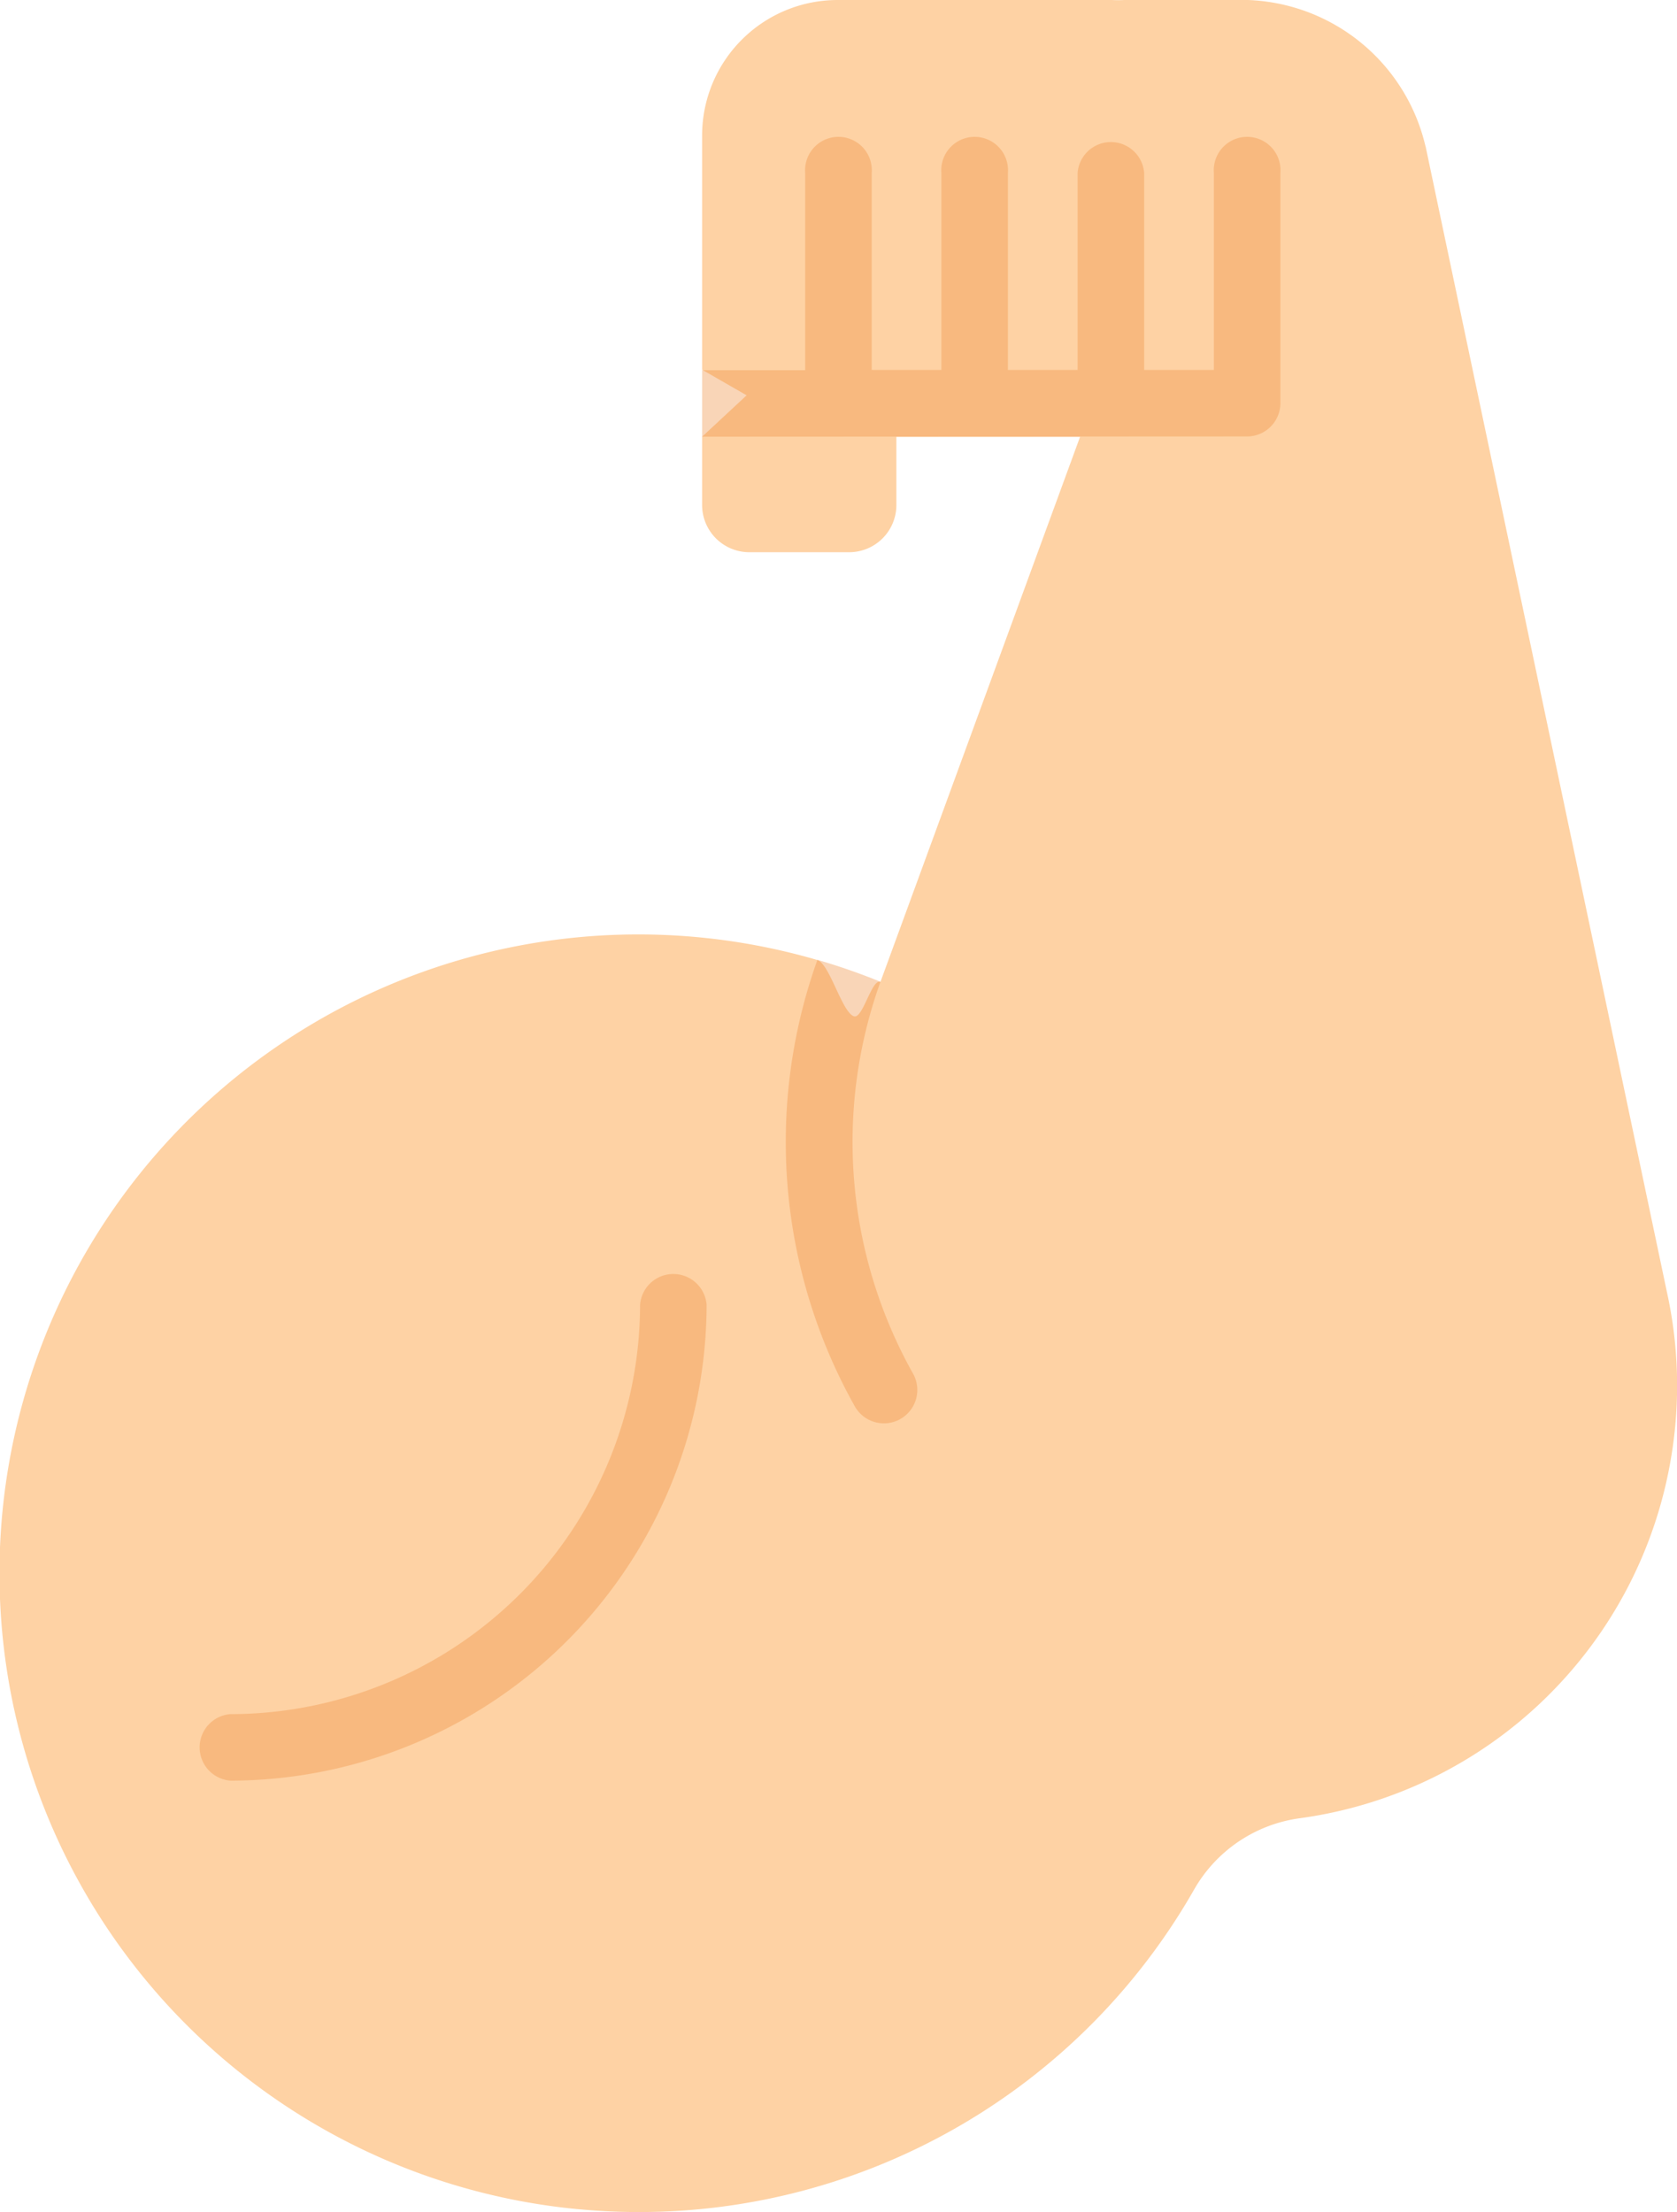 <svg xmlns="http://www.w3.org/2000/svg" width="32.766" height="43.227" viewBox="0 0 32.766 43.227"><path d="M92.7,28.48a8.338,8.338,0,0,1-7.164,6.963,2.811,2.811,0,0,0-2.065,1.387A12.479,12.479,0,0,1,72.623,43.14a12.612,12.612,0,0,1-1.3.019,12.483,12.483,0,1,1,4.784-24.4c.241.07.48,1.017.715,1.1.175.062.348-.741.519-.671l3.9-10.65H77.653V9.867a.923.923,0,0,1-.924.924H74.781a.923.923,0,0,1-.924-.924V8.534l.87-.809-.87-.5V2.648A2.648,2.648,0,0,1,76.505,0H81.86l2.519.087c.048,0,.1,0,.144,0a3.572,3.572,0,0,1,.466.047A3.5,3.5,0,0,1,87.9,2.851a.169.169,0,0,1,.009.033l4.711,22.368h0A8.49,8.49,0,0,1,92.7,28.48Z" transform="translate(-60.139 0)" fill="#fed2a4"/><g transform="translate(3.849)"><path d="M238.89,224.615a.654.654,0,0,1-.888-.25,10.563,10.563,0,0,1-.73-8.725,12.561,12.561,0,0,1,1.232.429,9.259,9.259,0,0,0,.637,7.658A.653.653,0,0,1,238.89,224.615Z" transform="translate(-225.15 -196.884)" fill="#ee9347" opacity="0.39"/><path d="M210.19,28.48a8.524,8.524,0,0,1-7.251,7.05,2.811,2.811,0,0,0-2.065,1.387,12.479,12.479,0,0,1-10.851,6.309,12.341,12.341,0,0,1-1.3-.068,12.488,12.488,0,0,0,9.541-6.241,2.811,2.811,0,0,1,2.065-1.387A8.525,8.525,0,0,0,207.5,25.252h0L202.786,2.884a.168.168,0,0,0-.009-.033,3.7,3.7,0,0,0-3-2.8A3.573,3.573,0,0,0,199.313,0c-.048,0-.1,0-.144,0h2.609c.048,0,.1,0,.144,0a3.572,3.572,0,0,1,.466.047,3.7,3.7,0,0,1,3,2.8.167.167,0,0,1,.009.033l4.711,22.368h0A8.491,8.491,0,0,1,210.19,28.48Z" transform="translate(-181.388 0)" fill="#fed2a4"/><path d="M217.863,37.139v-1.3h2.014V31.982a.652.652,0,1,1,1.3,0v3.852h1.361V31.982a.652.652,0,1,1,1.3,0v3.852h1.362V31.982a.652.652,0,0,1,1.3,0v3.852h1.362V31.982a.652.652,0,1,1,1.3,0v4.5a.652.652,0,0,1-.652.652Z" transform="translate(-207.994 -28.605)" fill="#ee9347" opacity="0.39"/><path d="M105.051,295.524a.652.652,0,0,1-.007-1.3,8.012,8.012,0,0,0,8.008-8,.652.652,0,0,1,1.3,0A9.317,9.317,0,0,1,105.051,295.524Z" transform="translate(-104.395 -260.728)" fill="#ee9347" opacity="0.39"/></g></svg>